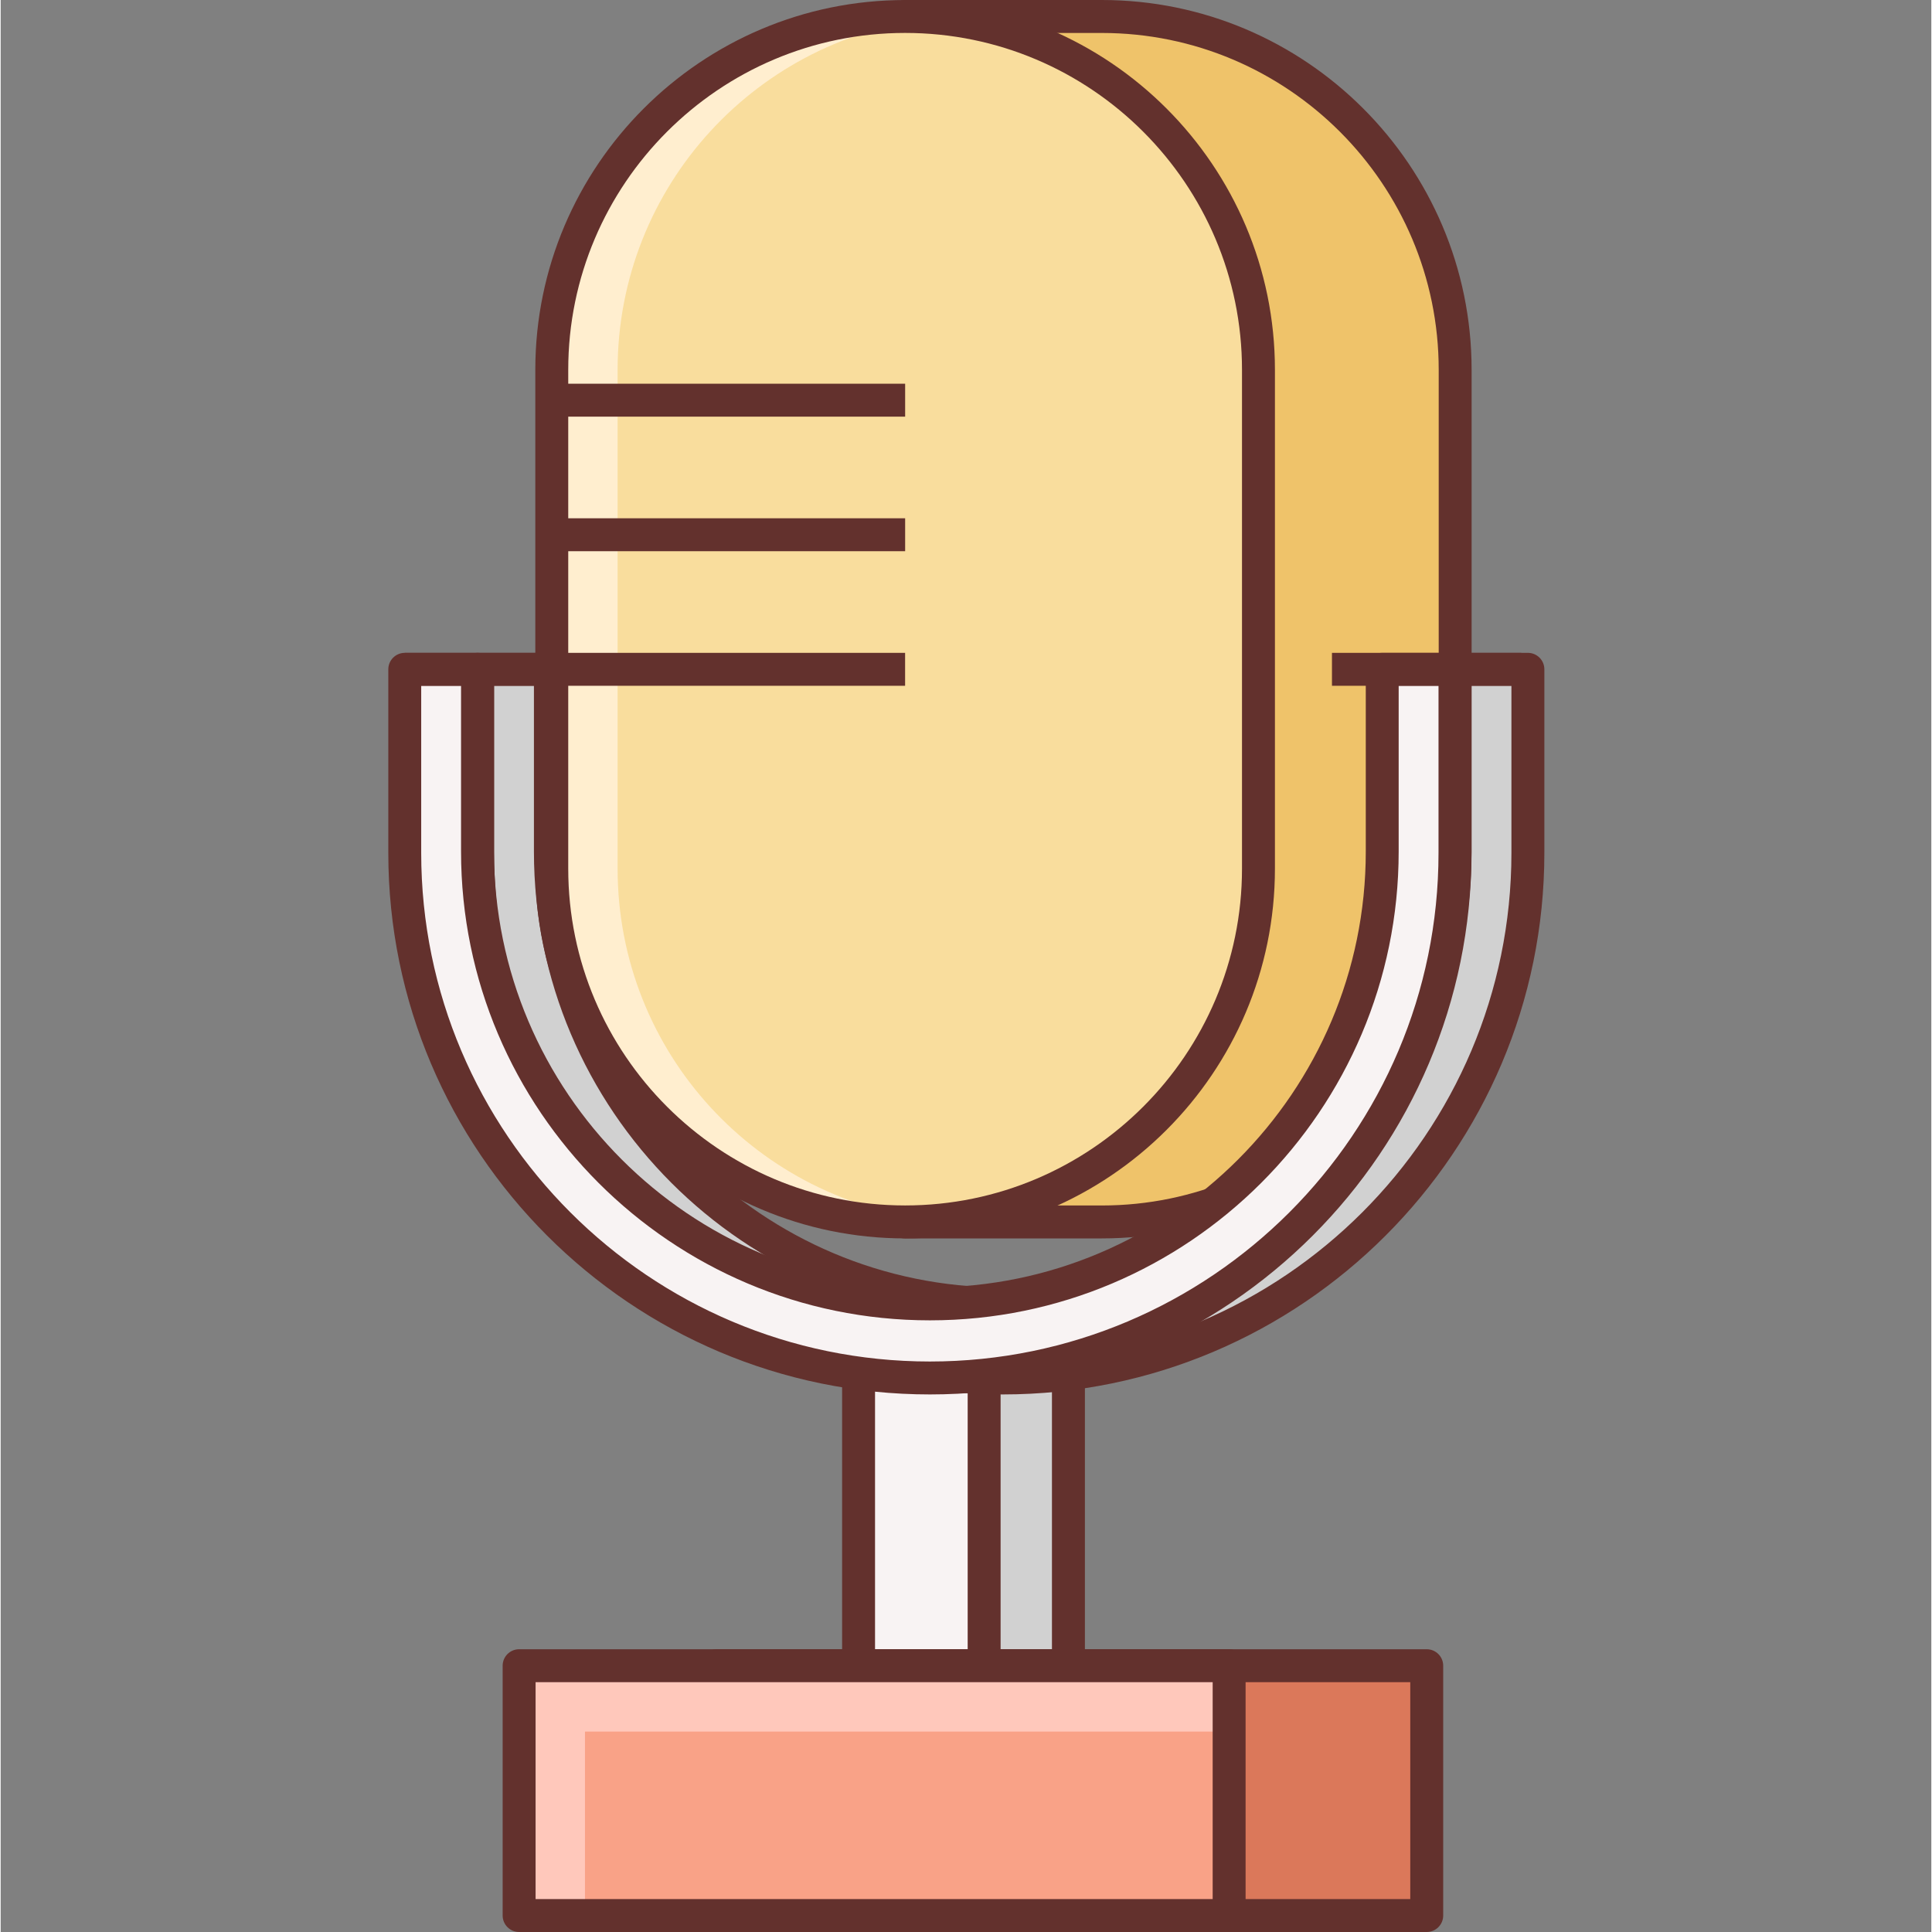 <svg height="469pt" viewBox="-94 0 469 469.328" width="469pt" xmlns="http://www.w3.org/2000/svg"><rect x="-94" y="0" width="469" height="469.328" fill="#808080" stroke="none"/><path d="m131.41 328.824h33.969v75.816h-33.969zm0 0" fill="#d1d1d1"/><path d="m165.387 408.641h-33.965c-2.211 0-4-1.793-4-4v-75.816c0-2.207 1.789-4 4-4h33.965c2.211 0 4 1.793 4 4v75.816c0 2.207-1.789 4-4 4zm-29.977-8h25.969v-67.816h-25.969zm0 0" fill="#63312d"/><path d="m114.402 328.824h30.504v75.816h-30.504zm0 0" fill="#f8f3f3"/><path d="m144.906 408.641h-30.504c-2.207 0-4-1.793-4-4v-75.816c0-2.207 1.793-4 4-4h30.504c2.211 0 4 1.793 4 4v75.816c0 2.207-1.789 4-4 4zm-26.504-8h22.504v-67.816h-22.504zm0 0" fill="#63312d"/><path d="m79.941 404.641h172.48v60.688h-172.48zm0 0" fill="#db785a"/><path d="m252.422 469.328h-172.48c-2.211 0-4-1.793-4-4v-60.688c0-2.207 1.789-4 4-4h172.48c2.207 0 4 1.793 4 4v60.688c0 2.207-1.793 4-4 4zm-168.48-8h164.48v-52.688h-164.48zm0 0" fill="#63312d"/><path d="m31.941 404.641h172.48v60.688h-172.48zm0 0" fill="#f9a287"/><path d="m47.941 420.641h156.48v-16h-172.48v60.688h16zm0 0" fill="#ffc8bb"/><path d="m204.422 469.328h-172.48c-2.211 0-4-1.793-4-4v-60.688c0-2.207 1.789-4 4-4h172.48c2.207 0 4 1.793 4 4v60.688c0 2.207-1.793 4-4 4zm-168.48-8h164.48v-52.688h-164.48zm0 0" fill="#63312d"/><path d="m173.484 4.008h-47.777v14.52c-22.949 15.418-38.062 41.586-38.062 71.312v121.16c0 29.719 15.113 55.895 38.062 71.312v14.52h47.777c47.406 0 85.84-38.426 85.84-85.832v-121.16c0-47.414-38.434-85.832-85.84-85.832zm0 0" fill="#efc36a"/><path d="m173.484 300.84h-47.777c-2.207 0-4-1.793-4-4v-12.426c-23.871-16.863-38.062-44.141-38.062-73.414v-121.16c0-29.273 14.184-56.551 38.062-73.414v-12.426c0-2.207 1.793-4 4-4h47.777c49.535 0 89.84 40.305 89.84 89.832v121.168c0 49.535-40.297 89.84-89.84 89.84zm-43.77-8h43.777c45.129 0 81.84-36.711 81.84-81.832v-121.168c0-45.129-36.711-81.832-81.84-81.832h-43.777v10.52c0 1.336-.664 2.578-1.766 3.32-22.73 15.266-36.297 40.68-36.297 67.992v121.168c0 27.312 13.566 52.727 36.297 67.992 1.102.742 1.766 1.992 1.766 3.32zm0 0" fill="#63312d"/><path d="m259.316 162.594v44.27c0 60.695-49.199 109.879-109.879 109.879-60.699 0-109.898-49.184-109.898-109.879v-44.27h-17.68v44.59c0 70.465 57.113 127.559 127.578 127.559 70.445 0 127.559-57.102 127.559-127.559v-44.59zm0 0" fill="#d1d1d1"/><path d="m149.438 338.742c-72.555 0-131.578-59.016-131.578-131.559v-44.59c0-2.211 1.793-4 4-4h17.68c2.207 0 4 1.789 4 4v44.27c0 58.383 47.504 105.879 105.898 105.879 58.383 0 105.879-47.504 105.879-105.879v-44.27c0-2.211 1.793-4 4-4h17.68c2.207 0 4 1.789 4 4v44.59c0 72.543-59.016 131.559-131.559 131.559zm-123.578-172.148v40.59c0 68.137 55.434 123.559 123.578 123.559 68.125 0 123.559-55.43 123.559-123.559v-40.59h-9.68v40.27c0 62.801-51.09 113.879-113.879 113.879-62.801 0-113.898-51.086-113.898-113.879v-40.27zm0 0" fill="#63312d"/><path d="m125.715 4.008c-47.414 0-85.84 38.426-85.84 85.832v121.16c0 47.414 38.434 85.832 85.84 85.832 47.41 0 85.832-38.426 85.832-85.832v-121.16c0-47.414-38.43-85.832-85.832-85.832zm0 0" fill="#f9dd9d"/><path d="m55.867 211v-121.16c0-44.711 34.184-81.391 77.84-85.434-2.641-.238-5.305-.406-8-.406-47.414 0-85.84 38.426-85.84 85.832v121.16c0 47.414 38.434 85.832 85.84 85.832 2.695 0 5.359-.168 8-.41-43.656-4.023-77.84-40.703-77.84-85.414zm0 0" fill="#ffeecf"/><path d="m241.613 162.594v44.27c0 60.695-49.203 109.879-109.875 109.879-60.695 0-109.895-49.184-109.895-109.879v-44.27h-17.68v44.59c0 70.465 57.113 127.559 127.574 127.559 70.449 0 127.555-57.102 127.555-127.559v-44.59zm0 0" fill="#f8f3f3"/><g fill="#63312d"><path d="m131.738 338.742c-72.551 0-131.574-59.016-131.574-131.559v-44.59c0-2.211 1.793-4 4-4h17.68c2.207 0 4 1.789 4 4v44.27c0 58.383 47.504 105.879 105.895 105.879 58.379 0 105.875-47.504 105.875-105.879v-44.27c0-2.211 1.789-4 4-4h17.68c2.207 0 4 1.789 4 4v44.59c0 72.543-59.016 131.559-131.555 131.559zm-123.582-172.148v40.59c0 68.137 55.441 123.559 123.574 123.559 68.129 0 123.555-55.43 123.555-123.559v-40.59h-9.68v40.27c0 62.801-51.09 113.879-113.875 113.879-62.797 0-113.895-51.086-113.895-113.879v-40.27zm0 0"/><path d="m125.715 300.84c-49.535 0-89.84-40.305-89.84-89.832v-121.168c0-49.535 40.305-89.832 89.84-89.832 49.539 0 89.832 40.305 89.832 89.832v121.168c0 49.527-40.305 89.832-89.832 89.832zm0-292.84c-45.125 0-81.84 36.711-81.84 81.832v121.168c0 45.129 36.715 81.832 81.84 81.832 45.129 0 81.832-36.711 81.832-81.832v-121.16c0-45.129-36.711-81.84-81.832-81.84zm0 0"/><path d="m4.156 158.594h121.551v8h-121.551zm0 0"/><path d="m39.645 125.902h86.07v8h-86.07zm0 0"/><path d="m39.645 93.215h86.07v8h-86.07zm0 0"/><path d="m229.402 158.594h46.008v8h-46.008zm0 0"/></g></svg>